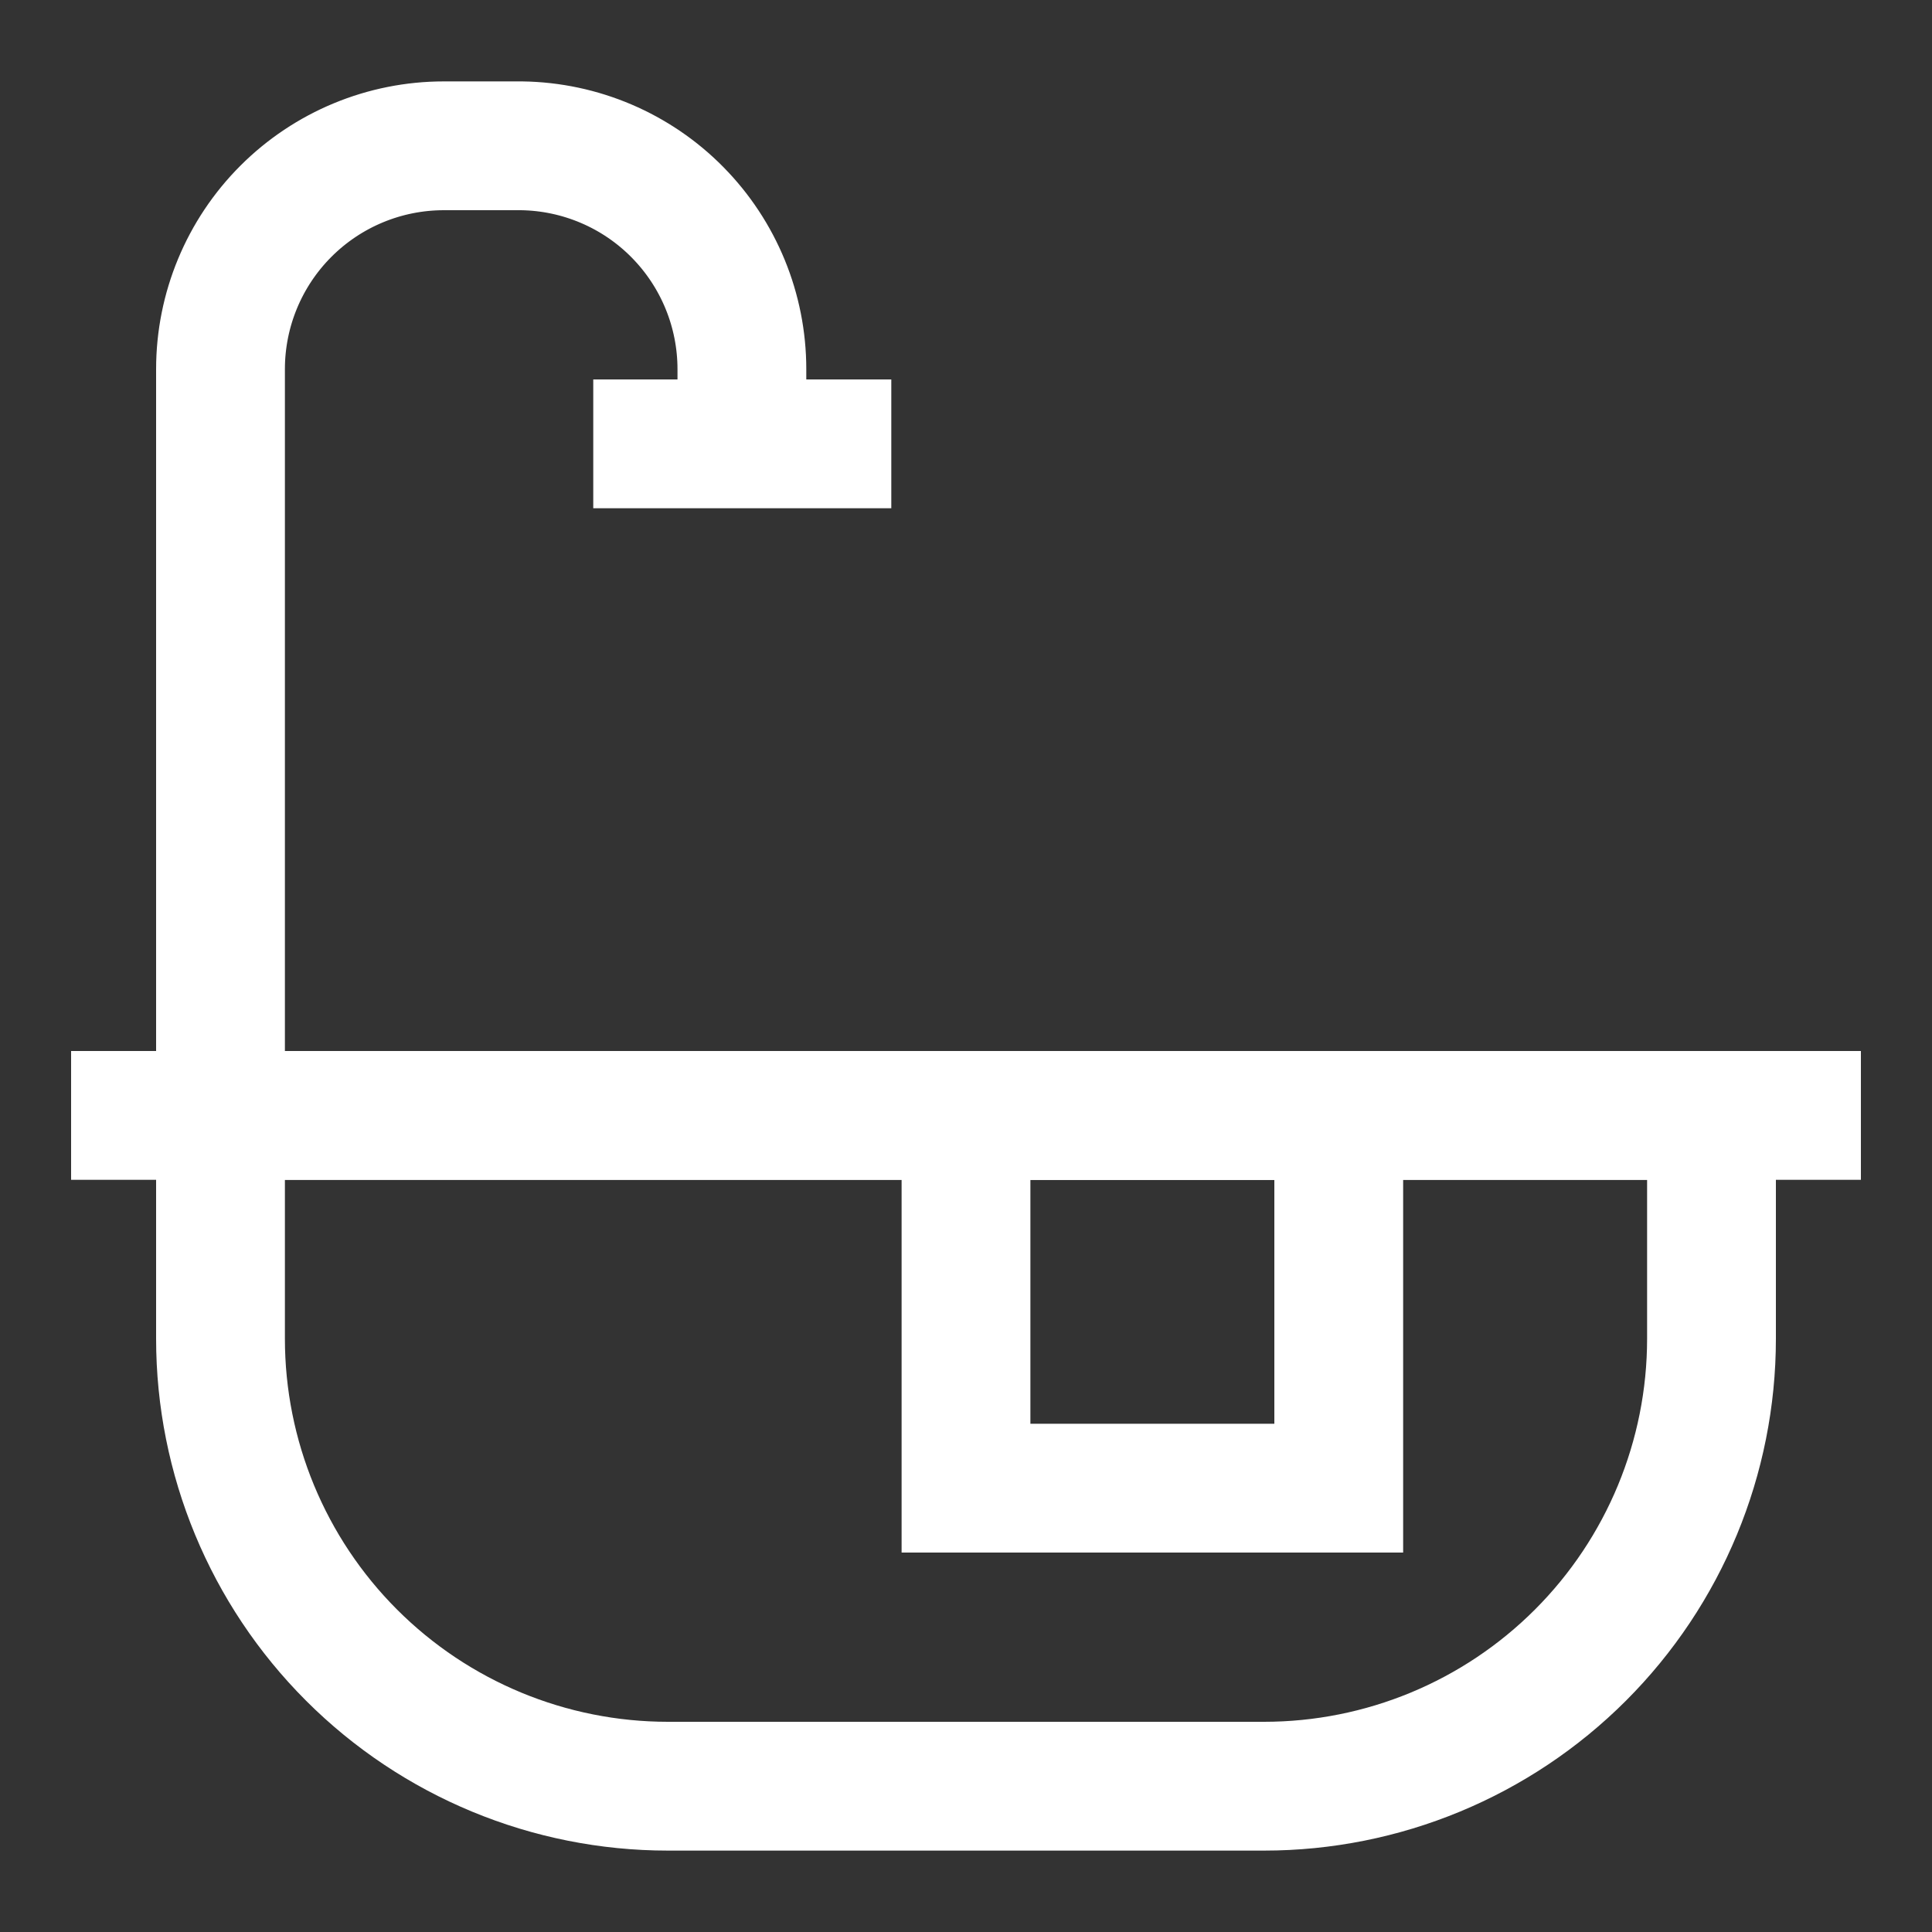 <svg width="30" height="30" viewBox="0 0 30 30" fill="none" xmlns="http://www.w3.org/2000/svg">
<rect x="0" y="0" width="30" height="30" fill="#333333" stroke="none"/>
<path d="M3.424 17.32H26.576V20.788C26.576 22.631 25.844 24.398 24.541 25.701C23.238 27.004 21.471 27.736 19.628 27.736H10.372C8.529 27.736 6.762 27.004 5.459 25.701C4.156 24.398 3.424 22.631 3.424 20.788V17.32Z" stroke="white" stroke-width="2" stroke-miterlimit="10"/>
<path d="M20.788 17.32H15V23.108H20.788V17.32Z" stroke="white" stroke-width="2" stroke-miterlimit="10"/>
<path d="M28.896 17.32H1.104" stroke="white" stroke-width="2" stroke-miterlimit="10"/>
<path d="M3.424 17.562V5.732C3.424 4.812 3.79 3.93 4.44 3.28C5.09 2.63 5.972 2.264 6.892 2.264H8.1C9.012 2.277 9.882 2.648 10.521 3.297C11.161 3.946 11.52 4.821 11.52 5.732V6.94" stroke="white" stroke-width="2" stroke-miterlimit="10"/>
<path d="M13.84 6.892H9.212" stroke="white" stroke-width="2" stroke-miterlimit="10"/>
</svg>
